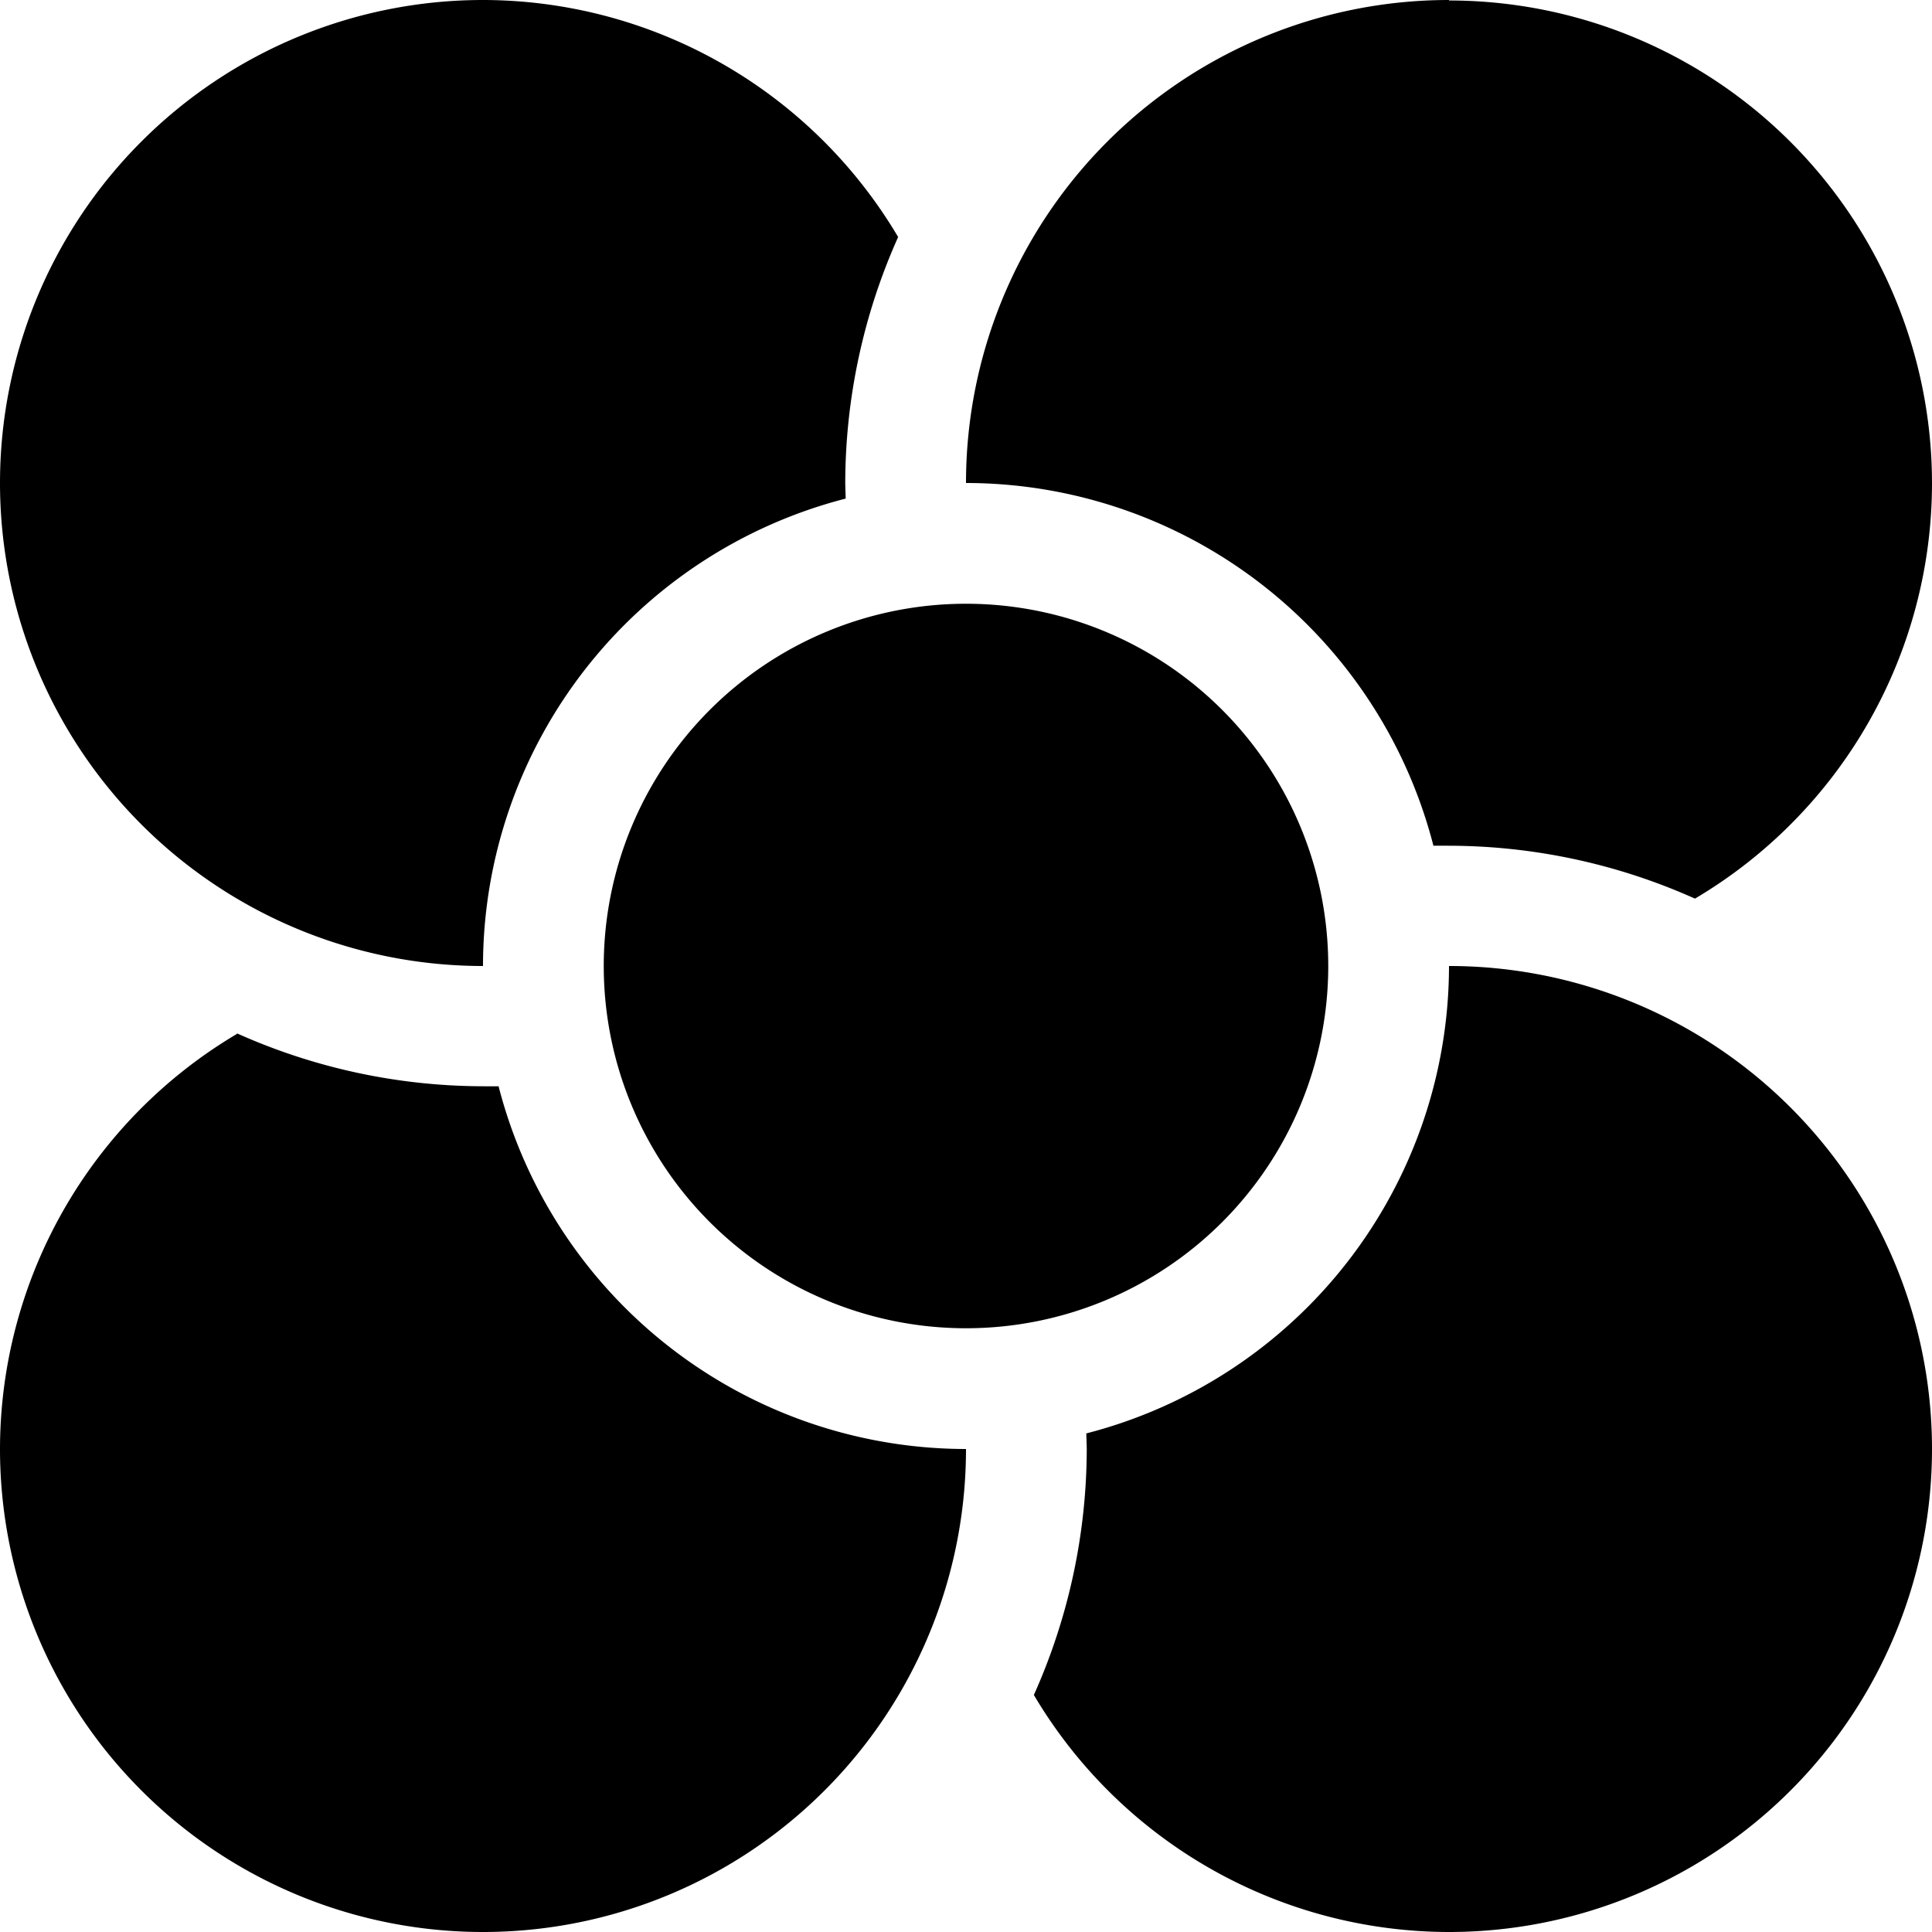 <?xml version="1.0" encoding="UTF-8" standalone="no"?>
<!-- Created with Inkscape (http://www.inkscape.org/) -->

<svg
   xmlns:dc="http://purl.org/dc/elements/1.1/"
   xmlns:cc="http://creativecommons.org/ns#"
   xmlns:rdf="http://www.w3.org/1999/02/22-rdf-syntax-ns#"
   xmlns:svg="http://www.w3.org/2000/svg"
   xmlns="http://www.w3.org/2000/svg"
   xmlns:sodipodi="http://sodipodi.sourceforge.net/DTD/sodipodi-0.dtd"
   xmlns:inkscape="http://www.inkscape.org/namespaces/inkscape"
   width="16"
   height="16"
   viewBox="0 0 16 16"
   version="1.1"
   id="svg8"
   inkscape:version="0.92.4 (5da689c313, 2019-01-14)"
   sodipodi:docname="16x16.svg">
  <defs
     id="defs2">
    <clipPath
       clipPathUnits="userSpaceOnUse"
       id="clipPath883">
      <path
         inkscape:connector-curvature="0"
         id="path885"
         d="m 12,280 a 4,4 0 0 0 -4,4 4,4 0 0 0 4,4 4,4 0 0 1 3.004,-3.871 5,5 0 0 1 -0.004,-0.129 5,5 0 0 1 0.438,-2.037 4,4 0 0 0 -3.438,-1.963 z m 8,0 a 4,4 0 0 0 -4,4 4,4 0 0 1 3.871,3.004 5,5 0 0 1 0.129,-0.004 5,5 0 0 1 2.037,0.438 4,4 0 0 0 1.963,-3.438 4,4 0 0 0 -4,-4 z m -4,5 a 3,3 0 0 0 -3,3 3,3 0 0 0 3,3 3,3 0 0 0 3,-3 3,3 0 0 0 -3,-3 z m 4,3 a 4,4 0 0 1 -3.004,3.871 5,5 0 0 1 0.004,0.129 5,5 0 0 1 -0.438,2.037 4,4 0 0 0 3.438,1.963 4,4 0 0 0 4,-4 4,4 0 0 0 -4,-4 z m -10.037,0.562 A 4,4 0 0 0 8,292 a 4,4 0 0 0 4,4 4,4 0 0 0 4,-4 4,4 0 0 1 -3.871,-3.004 5,5 0 0 1 -0.129,0.004 5,5 0 0 1 -2.037,-0.438 z"
         style="opacity:1;fill:#000000;fill-opacity:1;stroke:none;stroke-width:2;stroke-linecap:butt;stroke-linejoin:miter;stroke-miterlimit:4;stroke-dasharray:none;stroke-opacity:1;paint-order:stroke fill markers" />
    </clipPath>
  </defs>
  <sodipodi:namedview
     id="base"
     pagecolor="#ffffff"
     bordercolor="#666666"
     borderopacity="1.0"
     inkscape:pageopacity="0.0"
     inkscape:pageshadow="2"
     inkscape:zoom="16"
     inkscape:cx="11.821806"
     inkscape:cy="4.7881546"
     inkscape:document-units="px"
     inkscape:current-layer="layer1"
     showgrid="false"
     units="px"
     inkscape:window-width="1366"
     inkscape:window-height="706"
     inkscape:window-x="-8"
     inkscape:window-y="-8"
     inkscape:window-maximized="1"
     inkscape:snap-bbox="true"
     inkscape:bbox-paths="true"
     inkscape:bbox-nodes="true"
     inkscape:snap-bbox-edge-midpoints="true"
     inkscape:snap-bbox-midpoints="true"
     inkscape:snap-intersection-paths="true"
     inkscape:object-paths="true"
     inkscape:snap-smooth-nodes="true"
     inkscape:snap-midpoints="true"
     inkscape:snap-object-midpoints="true"
     inkscape:snap-center="true"
     inkscape:snap-text-baseline="true"
     inkscape:snap-page="true"
     inkscape:pagecheckerboard="true">
    <inkscape:grid
       type="xygrid"
       id="grid3713"
       empspacing="4" />
  </sodipodi:namedview>
  <g
     inkscape:label="Layer 1"
     inkscape:groupmode="layer"
     id="layer1"
     transform="translate(0,-1340)">
    <path
       style="opacity:1;fill:#000000;fill-opacity:1;stroke:none;stroke-width:2;stroke-linecap:butt;stroke-linejoin:miter;stroke-miterlimit:4;stroke-dasharray:none;stroke-opacity:1;paint-order:stroke fill markers"
       d="m 4,1340 a 4,4 0 0 0 -4,4 4,4 0 0 0 4,4 4,4 0 0 1 3.004,-3.871 5,5 0 0 1 -0.004,-0.129 5,5 0 0 1 0.438,-2.037 4,4 0 0 0 -3.438,-1.963 z m 8,0 a 4,4 0 0 0 -4,4 4,4 0 0 1 3.871,3.004 5,5 0 0 1 0.129,0 5,5 0 0 1 2.037,0.438 4,4 0 0 0 1.963,-3.438 4,4 0 0 0 -4,-4 z m -4,5 a 3,3 0 0 0 -3,3 3,3 0 0 0 3,3 3,3 0 0 0 3,-3 3,3 0 0 0 -3,-3 z m 4,3 a 4,4 0 0 1 -3.004,3.871 5,5 0 0 1 0.004,0.129 5,5 0 0 1 -0.438,2.037 4,4 0 0 0 3.438,1.963 4,4 0 0 0 4,-4 4,4 0 0 0 -4,-4 z m -10.037,0.562 A 4,4 0 0 0 0,1352 a 4,4 0 0 0 4,4 4,4 0 0 0 4,-4 4,4 0 0 1 -3.871,-3.004 5,5 0 0 1 -0.129,0 5,5 0 0 1 -2.037,-0.438 z"
       id="path824-6"
       inkscape:connector-curvature="0" />
  </g>
</svg>

